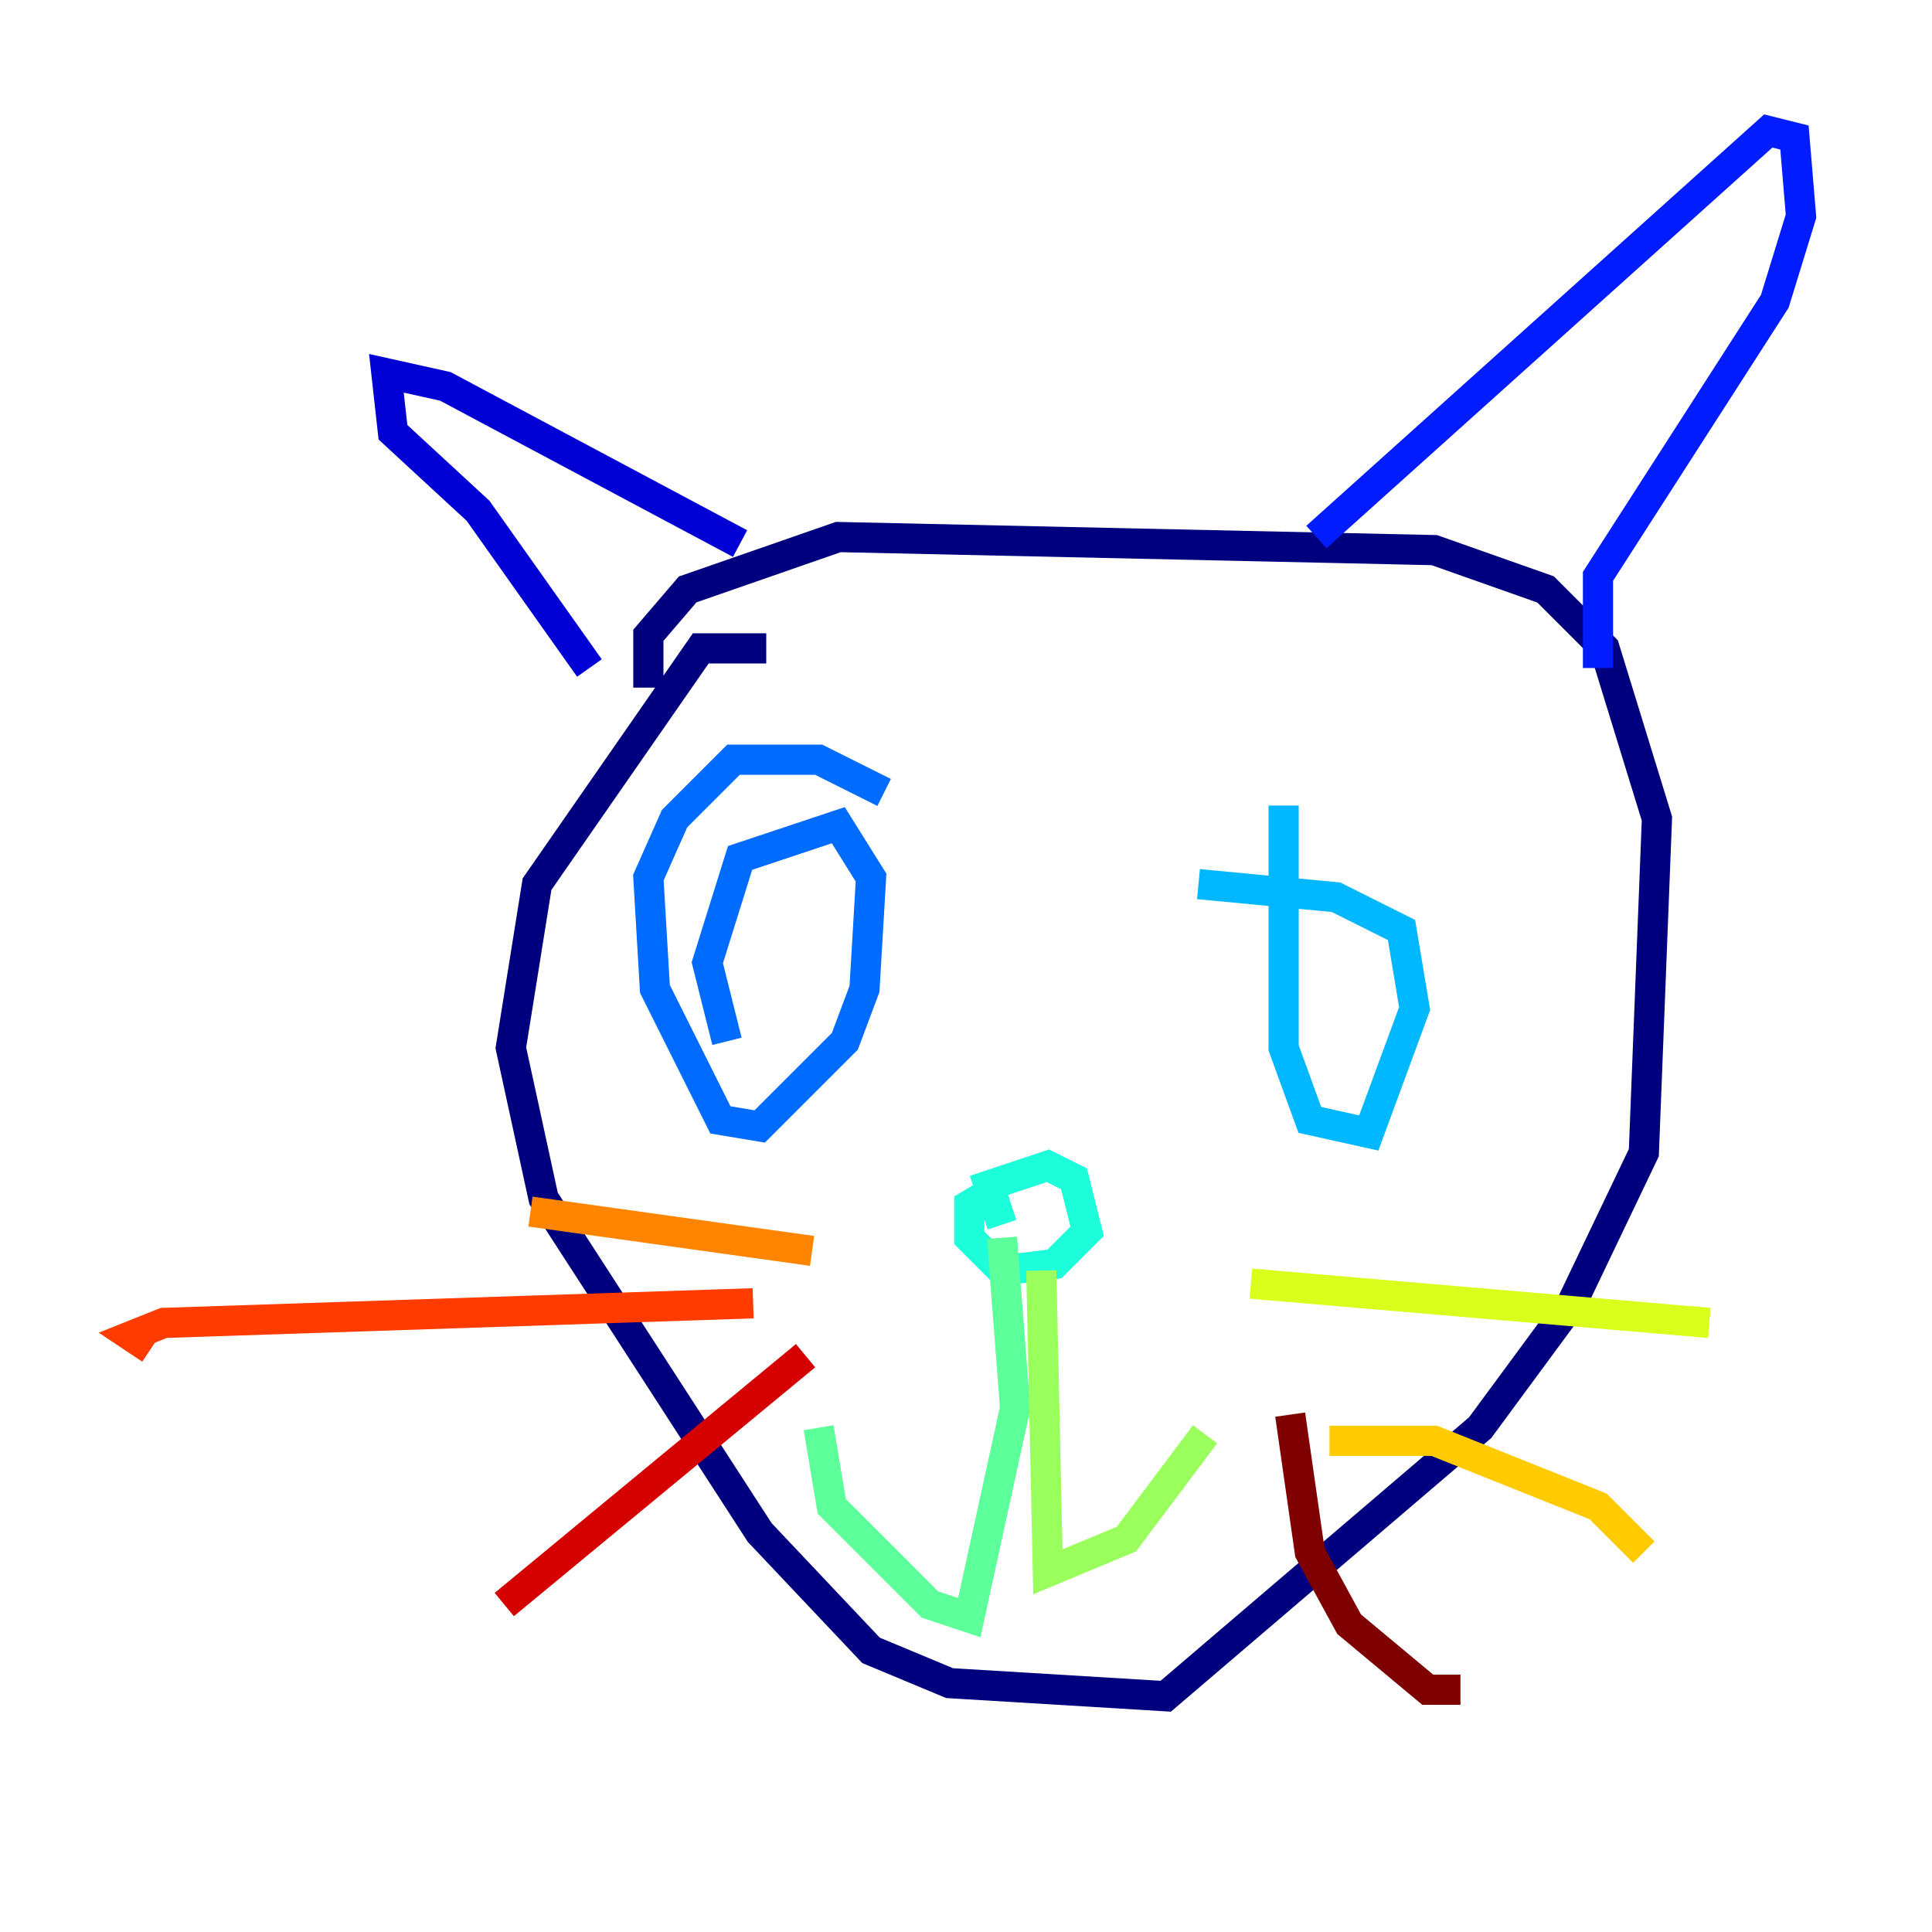 <?xml version="1.0" encoding="utf-8" ?>
<svg baseProfile="tiny" height="128" version="1.2" viewBox="0,0,128,128" width="128" xmlns="http://www.w3.org/2000/svg" xmlns:ev="http://www.w3.org/2001/xml-events" xmlns:xlink="http://www.w3.org/1999/xlink"><defs /><polyline fill="none" points="50.766,42.956 46.427,42.956 35.58,58.576 33.844,69.424 36.014,79.403 50.332,101.532 57.709,109.342 62.915,111.512 77.234,112.38 98.061,94.59 104.136,86.346 108.909,76.366 109.776,54.237 106.305,42.956 102.4,39.051 95.024,36.447 55.539,35.58 45.559,39.051 42.956,42.088 42.956,45.559" stroke="#00007f" stroke-width="2" /><polyline fill="none" points="39.051,44.258 31.675,33.844 26.034,28.637 25.6,24.732 29.505,25.6 49.031,36.014" stroke="#0000d5" stroke-width="2" /><polyline fill="none" points="87.214,35.58 117.153,8.678 118.888,9.112 119.322,14.319 117.586,19.959 105.871,38.183 105.871,44.258" stroke="#001cff" stroke-width="2" /><polyline fill="none" points="48.163,68.99 46.861,63.783 49.031,56.841 55.539,54.671 57.709,58.142 57.275,65.519 55.973,68.99 50.332,74.63 47.729,74.197 43.39,65.519 42.956,58.142 44.691,54.237 48.597,50.332 54.237,50.332 58.576,52.502" stroke="#006cff" stroke-width="2" /><polyline fill="none" points="85.044,53.37 85.044,69.424 86.78,74.197 90.685,75.064 93.722,66.82 92.854,61.614 88.515,59.444 79.403,58.576" stroke="#00b8ff" stroke-width="2" /><polyline fill="none" points="66.386,81.139 65.519,78.536 69.424,77.234 71.159,78.102 72.027,81.573 69.858,83.742 66.386,84.176 64.217,82.007 64.217,79.837 66.386,78.536" stroke="#1cffda" stroke-width="2" /><polyline fill="none" points="66.386,82.007 67.254,93.288 64.217,107.173 61.614,106.305 55.105,99.797 54.237,94.59" stroke="#5cff9a" stroke-width="2" /><polyline fill="none" points="68.99,84.176 69.424,104.136 74.63,101.966 79.837,95.024" stroke="#9aff5c" stroke-width="2" /><polyline fill="none" points="82.875,85.044 113.248,87.647" stroke="#daff1c" stroke-width="2" /><polyline fill="none" points="88.081,95.458 95.024,95.458 105.871,99.797 108.909,102.834" stroke="#ffcb00" stroke-width="2" /><polyline fill="none" points="53.803,82.875 35.146,80.271" stroke="#ff8500" stroke-width="2" /><polyline fill="none" points="49.898,86.346 10.848,87.647 8.678,88.515 9.98,89.383" stroke="#ff3b00" stroke-width="2" /><polyline fill="none" points="53.37,89.817 33.41,106.305" stroke="#d50000" stroke-width="2" /><polyline fill="none" points="85.478,93.722 86.78,102.834 89.383,107.607 94.59,111.946 96.759,111.946" stroke="#7f0000" stroke-width="2" /></svg>